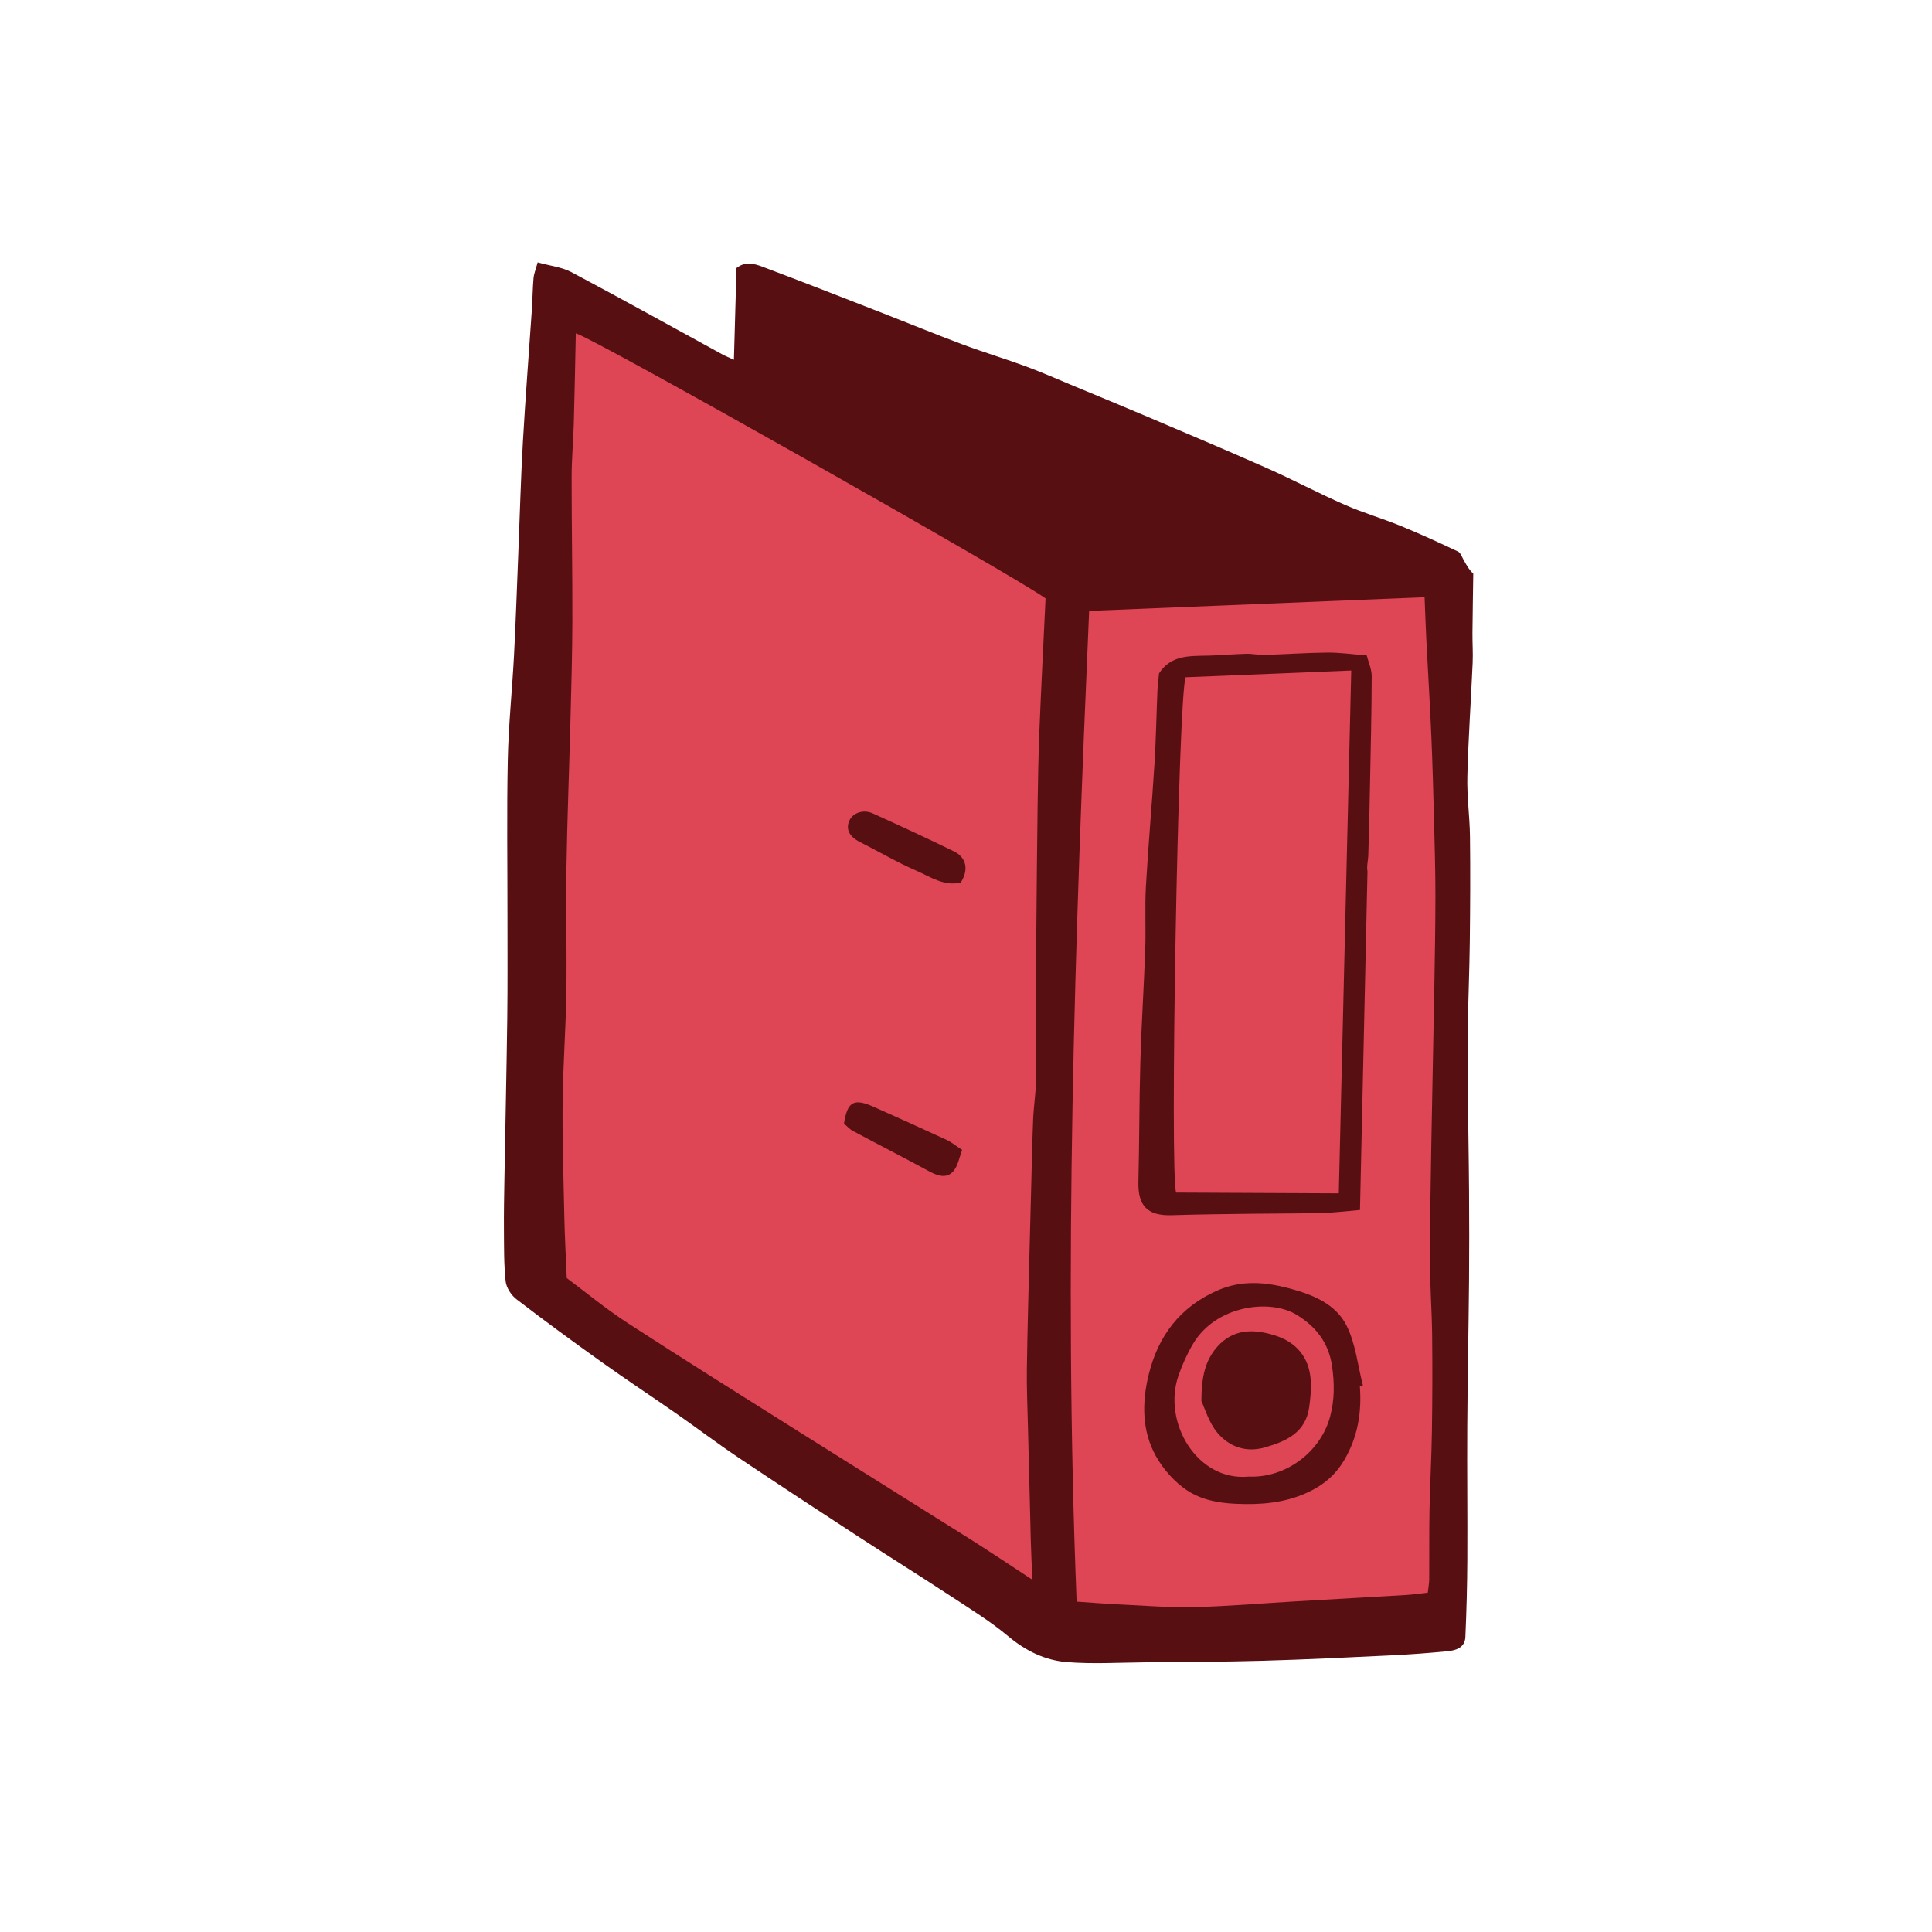 <svg version="1.1" id="svg" xmlns="http://www.w3.org/2000/svg" xmlns:xlink="http://www.w3.org/1999/xlink" x="0px" y="0px"
	 width="200px" height="200px" viewBox="0 0 200 200" enable-background="new 0 0 200 200" xml:space="preserve">
<path class="stroke" fill="#580f12"  d="M151.507,57.952c-0.172-0.305-0.311-0.733-0.58-0.86c-1.958-0.923-3.924-1.831-5.925-2.649
	c-1.9-0.777-3.884-1.351-5.76-2.175c-2.739-1.202-5.388-2.607-8.121-3.82c-4.173-1.852-8.382-3.624-12.583-5.411
	c-2.441-1.039-4.895-2.045-7.345-3.063c-1.654-0.687-3.292-1.417-4.971-2.037c-2.168-0.8-4.385-1.463-6.55-2.271
	c-2.763-1.031-5.49-2.157-8.239-3.228c-4.169-1.624-8.333-3.259-12.521-4.833c-0.831-0.312-1.771-0.575-2.67,0.141
	c-0.088,3.123-0.175,6.236-0.268,9.499c-0.552-0.257-0.899-0.394-1.224-0.572c-5.189-2.837-10.356-5.716-15.578-8.491
	c-1.008-0.536-2.234-0.663-3.514-1.021c-0.191,0.708-0.385,1.164-0.427,1.633c-0.096,1.08-0.1,2.169-0.173,3.253
	c-0.307,4.559-0.668,9.116-0.928,13.679c-0.215,3.739-0.312,7.484-0.464,11.227c-0.146,3.615-0.265,7.232-0.453,10.845
	c-0.189,3.622-0.572,7.239-0.647,10.863c-0.113,5.468-0.029,10.939-0.033,16.41c-0.002,3.445,0.024,6.892-0.021,10.337
	c-0.075,5.587-0.2,11.174-0.297,16.762c-0.029,1.686-0.062,3.372-0.048,5.057c0.015,1.807-0.014,3.623,0.177,5.414
	c0.071,0.661,0.577,1.439,1.121,1.857c2.905,2.232,5.862,4.397,8.845,6.525c2.527,1.803,5.121,3.511,7.667,5.287
	c2.142,1.493,4.225,3.074,6.393,4.529c4.17,2.798,8.374,5.548,12.58,8.291c3.167,2.066,6.376,4.066,9.536,6.143
	c2.005,1.316,4.064,2.585,5.896,4.119c1.801,1.509,3.806,2.484,6.051,2.666c2.677,0.215,5.386,0.05,8.082,0.025
	c4.084-0.039,8.168-0.047,12.25-0.164c4.424-0.125,8.847-0.345,13.267-0.557c1.947-0.095,3.894-0.239,5.834-0.428
	c0.881-0.085,1.783-0.391,1.83-1.466c0.118-2.669,0.188-5.34,0.202-8.011c0.025-4.584-0.034-9.167-0.006-13.75
	c0.032-5.045,0.137-10.089,0.184-15.133c0.028-3.089,0.023-6.179,0.001-9.269c-0.022-3.313-0.089-6.625-0.119-9.939
	c-0.021-2.302-0.045-4.605-0.012-6.906c0.044-3.014,0.174-6.027,0.209-9.039c0.042-3.608,0.062-7.217,0.018-10.823
	c-0.026-2.073-0.325-4.146-0.272-6.215c0.099-3.921,0.375-7.838,0.548-11.759c0.047-1.029-0.029-2.064-0.02-3.097
	c0.018-2.048,0.055-4.096,0.084-6.145C152.044,58.953,151.788,58.446,151.507,57.952z"/>
<path fill-rule="evenodd" clip-rule="evenodd" fill="#de4555" class="fill" d="M106.868,163.533c-2.432-1.591-4.505-2.985-6.617-4.316
	c-5.832-3.676-11.686-7.313-17.519-10.987c-5.949-3.748-11.914-7.474-17.81-11.304c-2.25-1.463-4.33-3.188-6.255-4.621
	c-0.095-2.328-0.205-4.271-0.247-6.217c-0.086-3.978-0.217-7.958-0.179-11.937c0.035-3.784,0.325-7.564,0.385-11.351
	c0.068-4.334-0.055-8.673,0.012-13.007c0.078-5.036,0.283-10.071,0.412-15.106c0.089-3.484,0.192-6.969,0.201-10.454
	c0.012-4.963-0.081-9.926-0.077-14.89c0.001-1.821,0.173-3.642,0.223-5.463c0.088-3.11,0.141-6.22,0.209-9.374
	c1.79,0.447,45.609,25.215,48.631,27.438c-0.212,4.492-0.45,9.042-0.635,13.595c-0.108,2.629-0.153,5.261-0.19,7.893
	c-0.061,4.386-0.093,8.772-0.135,13.159c-0.027,2.835-0.065,5.672-0.071,8.506c-0.003,2.238,0.08,4.476,0.044,6.712
	c-0.021,1.331-0.239,2.656-0.296,3.987c-0.095,2.212-0.135,4.428-0.194,6.641c-0.063,2.279-0.125,4.559-0.179,6.837
	c-0.101,4.151-0.222,8.303-0.28,12.454c-0.027,1.977,0.064,3.956,0.111,5.934c0.095,3.945,0.19,7.891,0.296,11.835
	C106.741,160.75,106.806,162.003,106.868,163.533z M99.602,119.041c-0.765-0.503-1.147-0.826-1.583-1.028
	c-2.515-1.16-5.037-2.309-7.568-3.432c-2.075-0.92-2.724-0.553-3.082,1.734c0.287,0.24,0.566,0.566,0.919,0.756
	c2.635,1.409,5.297,2.771,7.923,4.195c0.868,0.471,1.785,0.761,2.468-0.014C99.176,120.69,99.303,119.802,99.602,119.041z
	 M99.453,91.363c0.845-1.3,0.607-2.589-0.708-3.232c-2.777-1.358-5.586-2.654-8.402-3.93c-0.972-0.441-2.053-0.052-2.411,0.739
	c-0.411,0.908-0.009,1.674,1.093,2.228c1.933,0.975,3.805,2.082,5.785,2.942C96.278,90.748,97.702,91.772,99.453,91.363z"/>
<path fill-rule="evenodd" clip-rule="evenodd" fill="#de4555" class="fill" d="M147.806,164.87c-0.831,0.091-1.529,0.199-2.229,0.242
	c-3.897,0.233-7.796,0.449-11.695,0.676c-3.436,0.201-6.869,0.501-10.307,0.58c-2.548,0.058-5.103-0.155-7.654-0.276
	c-1.54-0.073-3.078-0.198-4.469-0.292c-1.378-34.459-0.181-68.521,1.295-102.56c11.629-0.475,23.174-0.946,34.725-1.417
	c0.063,1.562,0.108,2.929,0.177,4.296c0.17,3.344,0.376,6.686,0.521,10.032c0.128,2.959,0.207,5.92,0.284,8.881
	c0.066,2.562,0.14,5.126,0.139,7.688c-0.002,3.328-0.063,6.656-0.121,9.982c-0.09,5.115-0.209,10.231-0.295,15.346
	c-0.07,4.175-0.152,8.351-0.149,12.525c0.001,2.542,0.198,5.081,0.227,7.624c0.038,3.327,0.026,6.656-0.024,9.982
	c-0.04,2.728-0.197,5.451-0.25,8.176c-0.045,2.373-0.012,4.746-0.029,7.118C147.949,163.875,147.87,164.276,147.806,164.87z
	 M119.984,69.707c-0.054,0.55-0.139,1.145-0.164,1.743c-0.109,2.544-0.15,5.092-0.309,7.633c-0.263,4.227-0.646,8.446-0.886,12.674
	c-0.124,2.17,0.006,4.354-0.071,6.529c-0.137,3.889-0.394,7.776-0.506,11.667c-0.12,4.121-0.095,8.246-0.201,12.368
	c-0.066,2.523,0.946,3.557,3.474,3.475c2.817-0.09,5.638-0.116,8.457-0.153c2.386-0.034,4.772-0.013,7.157-0.079
	c1.306-0.037,2.607-0.206,3.85-0.309c0.265-11.904,0.521-23.477,0.777-35.048c-0.104-0.548,0.064-1.097,0.082-1.649
	c0.085-2.531,0.135-5.062,0.183-7.593c0.072-3.659,0.163-7.319,0.171-10.978c0.002-0.71-0.334-1.421-0.516-2.139
	c-1.556-0.119-2.815-0.304-4.073-0.292c-2.164,0.02-4.325,0.177-6.488,0.242c-0.63,0.02-1.265-0.131-1.895-0.116
	c-1.301,0.034-2.601,0.153-3.901,0.189C123.223,67.922,121.259,67.754,119.984,69.707z M140.772,143.506
	c0.106-0.027,0.212-0.055,0.317-0.081c-0.537-2.078-0.752-4.318-1.692-6.194c-1.134-2.262-3.51-3.211-5.92-3.857
	c-2.511-0.671-4.979-0.868-7.444,0.214c-3.891,1.708-6.166,4.739-7.136,8.773c-0.688,2.867-0.693,5.796,0.785,8.415
	c0.762,1.352,1.912,2.642,3.193,3.497c1.455,0.972,3.202,1.32,5.091,1.401c2.562,0.11,4.947-0.079,7.284-1.127
	c1.655-0.741,2.958-1.798,3.895-3.386C140.559,148.774,140.977,146.217,140.772,143.506z"/>
<path fill-rule="evenodd" clip-rule="evenodd" fill="#de4555" class="fill" d="M139.881,69.41c-0.433,18.154-0.859,36.066-1.289,54.122
	c-5.716-0.026-11.275-0.052-16.834-0.078c-0.687-1.583,0.199-51.454,0.981-53.343C128.386,69.879,134.074,69.647,139.881,69.41z"/>
<path fill-rule="evenodd" clip-rule="evenodd" fill="#de4555" class="fill" d="M129.286,152.856c-5.368,0.526-8.979-5.631-7.283-10.475
	c0.392-1.12,0.887-2.225,1.488-3.245c2.372-4.023,7.971-4.708,10.728-3.032c1.99,1.207,3.325,2.888,3.676,5.322
	c0.255,1.764,0.267,3.437-0.19,5.18C136.737,150.291,133.116,153.014,129.286,152.856z M124.367,145.04
	c0.355,0.736,0.759,2.207,1.651,3.27c1.226,1.459,2.963,2.097,4.958,1.517c2.21-0.642,4.187-1.537,4.552-4.162
	c0.128-0.917,0.222-1.858,0.159-2.777c-0.162-2.389-1.495-3.957-3.739-4.653c-2.174-0.675-4.3-0.699-5.971,1.222
	C124.76,140.856,124.373,142.543,124.367,145.04z"/>
</svg>
